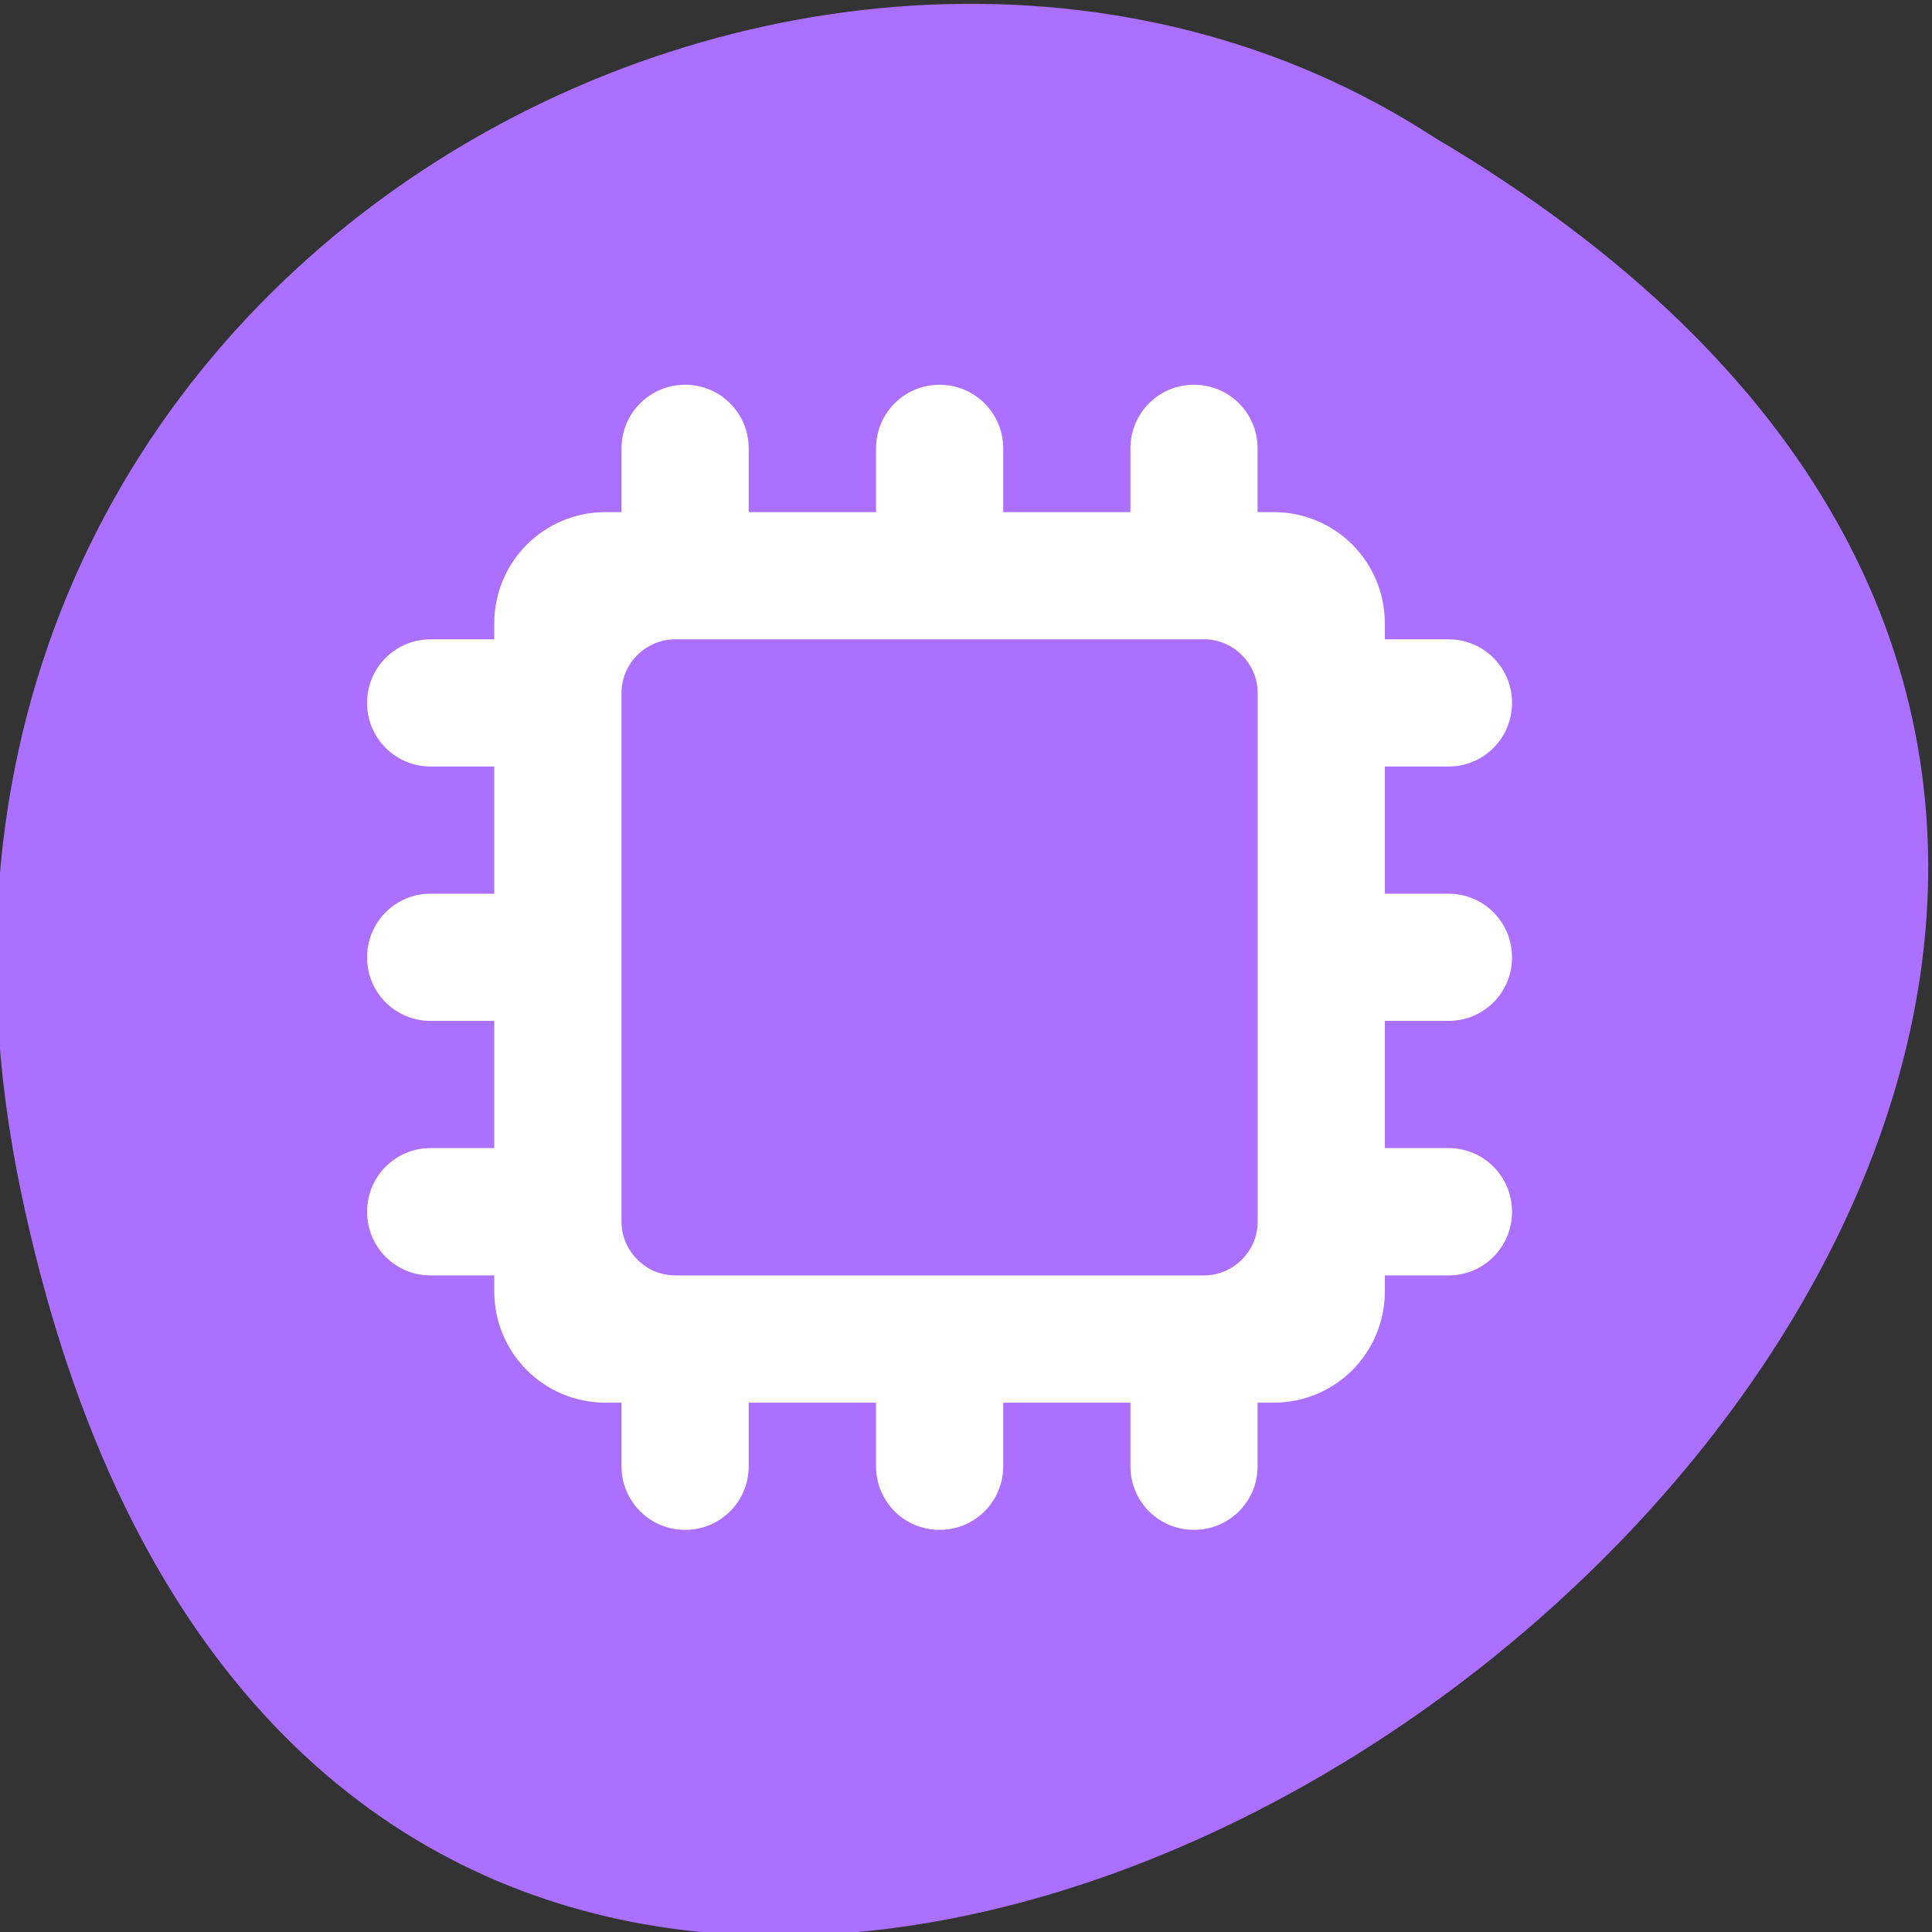 <svg xmlns="http://www.w3.org/2000/svg" viewBox="0 0 48 48"><rect x="0" y="0" width="48" height="48" fill="#333333" stroke="none"/><path d="m 0.516 29.586 c 9.371 44.984 73.848 -3.305 35.117 -26.172 c -15.047 -9.801 -39.938 3.039 -35.117 26.172" style="fill:#ab70ff"/><path d="m 17.023 9.559 c -0.875 0 -1.582 0.707 -1.582 1.582 v 1.582 h -0.395 c -1.531 0 -2.766 1.234 -2.766 2.766 v 0.395 h -1.582 c -0.875 0 -1.578 0.703 -1.578 1.578 c 0 0.875 0.703 1.582 1.578 1.582 h 1.582 v 3.16 h -1.582 c -0.875 0 -1.578 0.707 -1.578 1.582 c 0 0.875 0.703 1.578 1.578 1.578 h 1.582 v 3.16 h -1.582 c -0.875 0 -1.578 0.707 -1.578 1.582 c 0 0.875 0.703 1.582 1.578 1.582 h 1.582 v 0.395 c 0 1.531 1.234 2.766 2.766 2.766 h 0.395 v 1.578 c 0 0.879 0.707 1.582 1.582 1.582 c 0.875 0 1.578 -0.703 1.578 -1.582 v -1.578 h 3.164 v 1.578 c 0 0.879 0.703 1.582 1.578 1.582 c 0.875 0 1.582 -0.703 1.582 -1.582 v -1.578 h 3.16 v 1.578 c 0 0.879 0.703 1.582 1.578 1.582 c 0.879 0 1.582 -0.703 1.582 -1.582 v -1.578 h 0.395 c 1.535 0 2.766 -1.234 2.766 -2.766 v -0.395 h 1.582 c 0.875 0 1.578 -0.707 1.578 -1.582 c 0 -0.875 -0.703 -1.582 -1.578 -1.582 h -1.582 v -3.16 h 1.582 c 0.875 0 1.578 -0.703 1.578 -1.578 c 0 -0.875 -0.703 -1.582 -1.578 -1.582 h -1.582 v -3.16 h 1.582 c 0.875 0 1.578 -0.707 1.578 -1.582 c 0 -0.875 -0.703 -1.578 -1.578 -1.578 h -1.582 v -0.395 c 0 -1.535 -1.234 -2.766 -2.766 -2.766 h -0.395 v -1.582 c 0 -0.875 -0.703 -1.582 -1.582 -1.582 c -0.875 0 -1.578 0.707 -1.578 1.582 v 1.582 h -3.16 v -1.582 c 0 -0.875 -0.707 -1.582 -1.582 -1.582 c -0.875 0 -1.578 0.707 -1.578 1.582 v 1.582 h -3.164 v -1.582 c 0 -0.875 -0.703 -1.582 -1.578 -1.582 m -0.246 6.324 h 13.137 c 0.73 0 1.332 0.602 1.332 1.332 v 13.141 c 0 0.727 -0.602 1.332 -1.332 1.332 h -13.137 c -0.73 0 -1.336 -0.605 -1.336 -1.332 v -13.141 c 0 -0.73 0.605 -1.332 1.336 -1.332" style="fill:#fff;fill-rule:evenodd"/></svg>